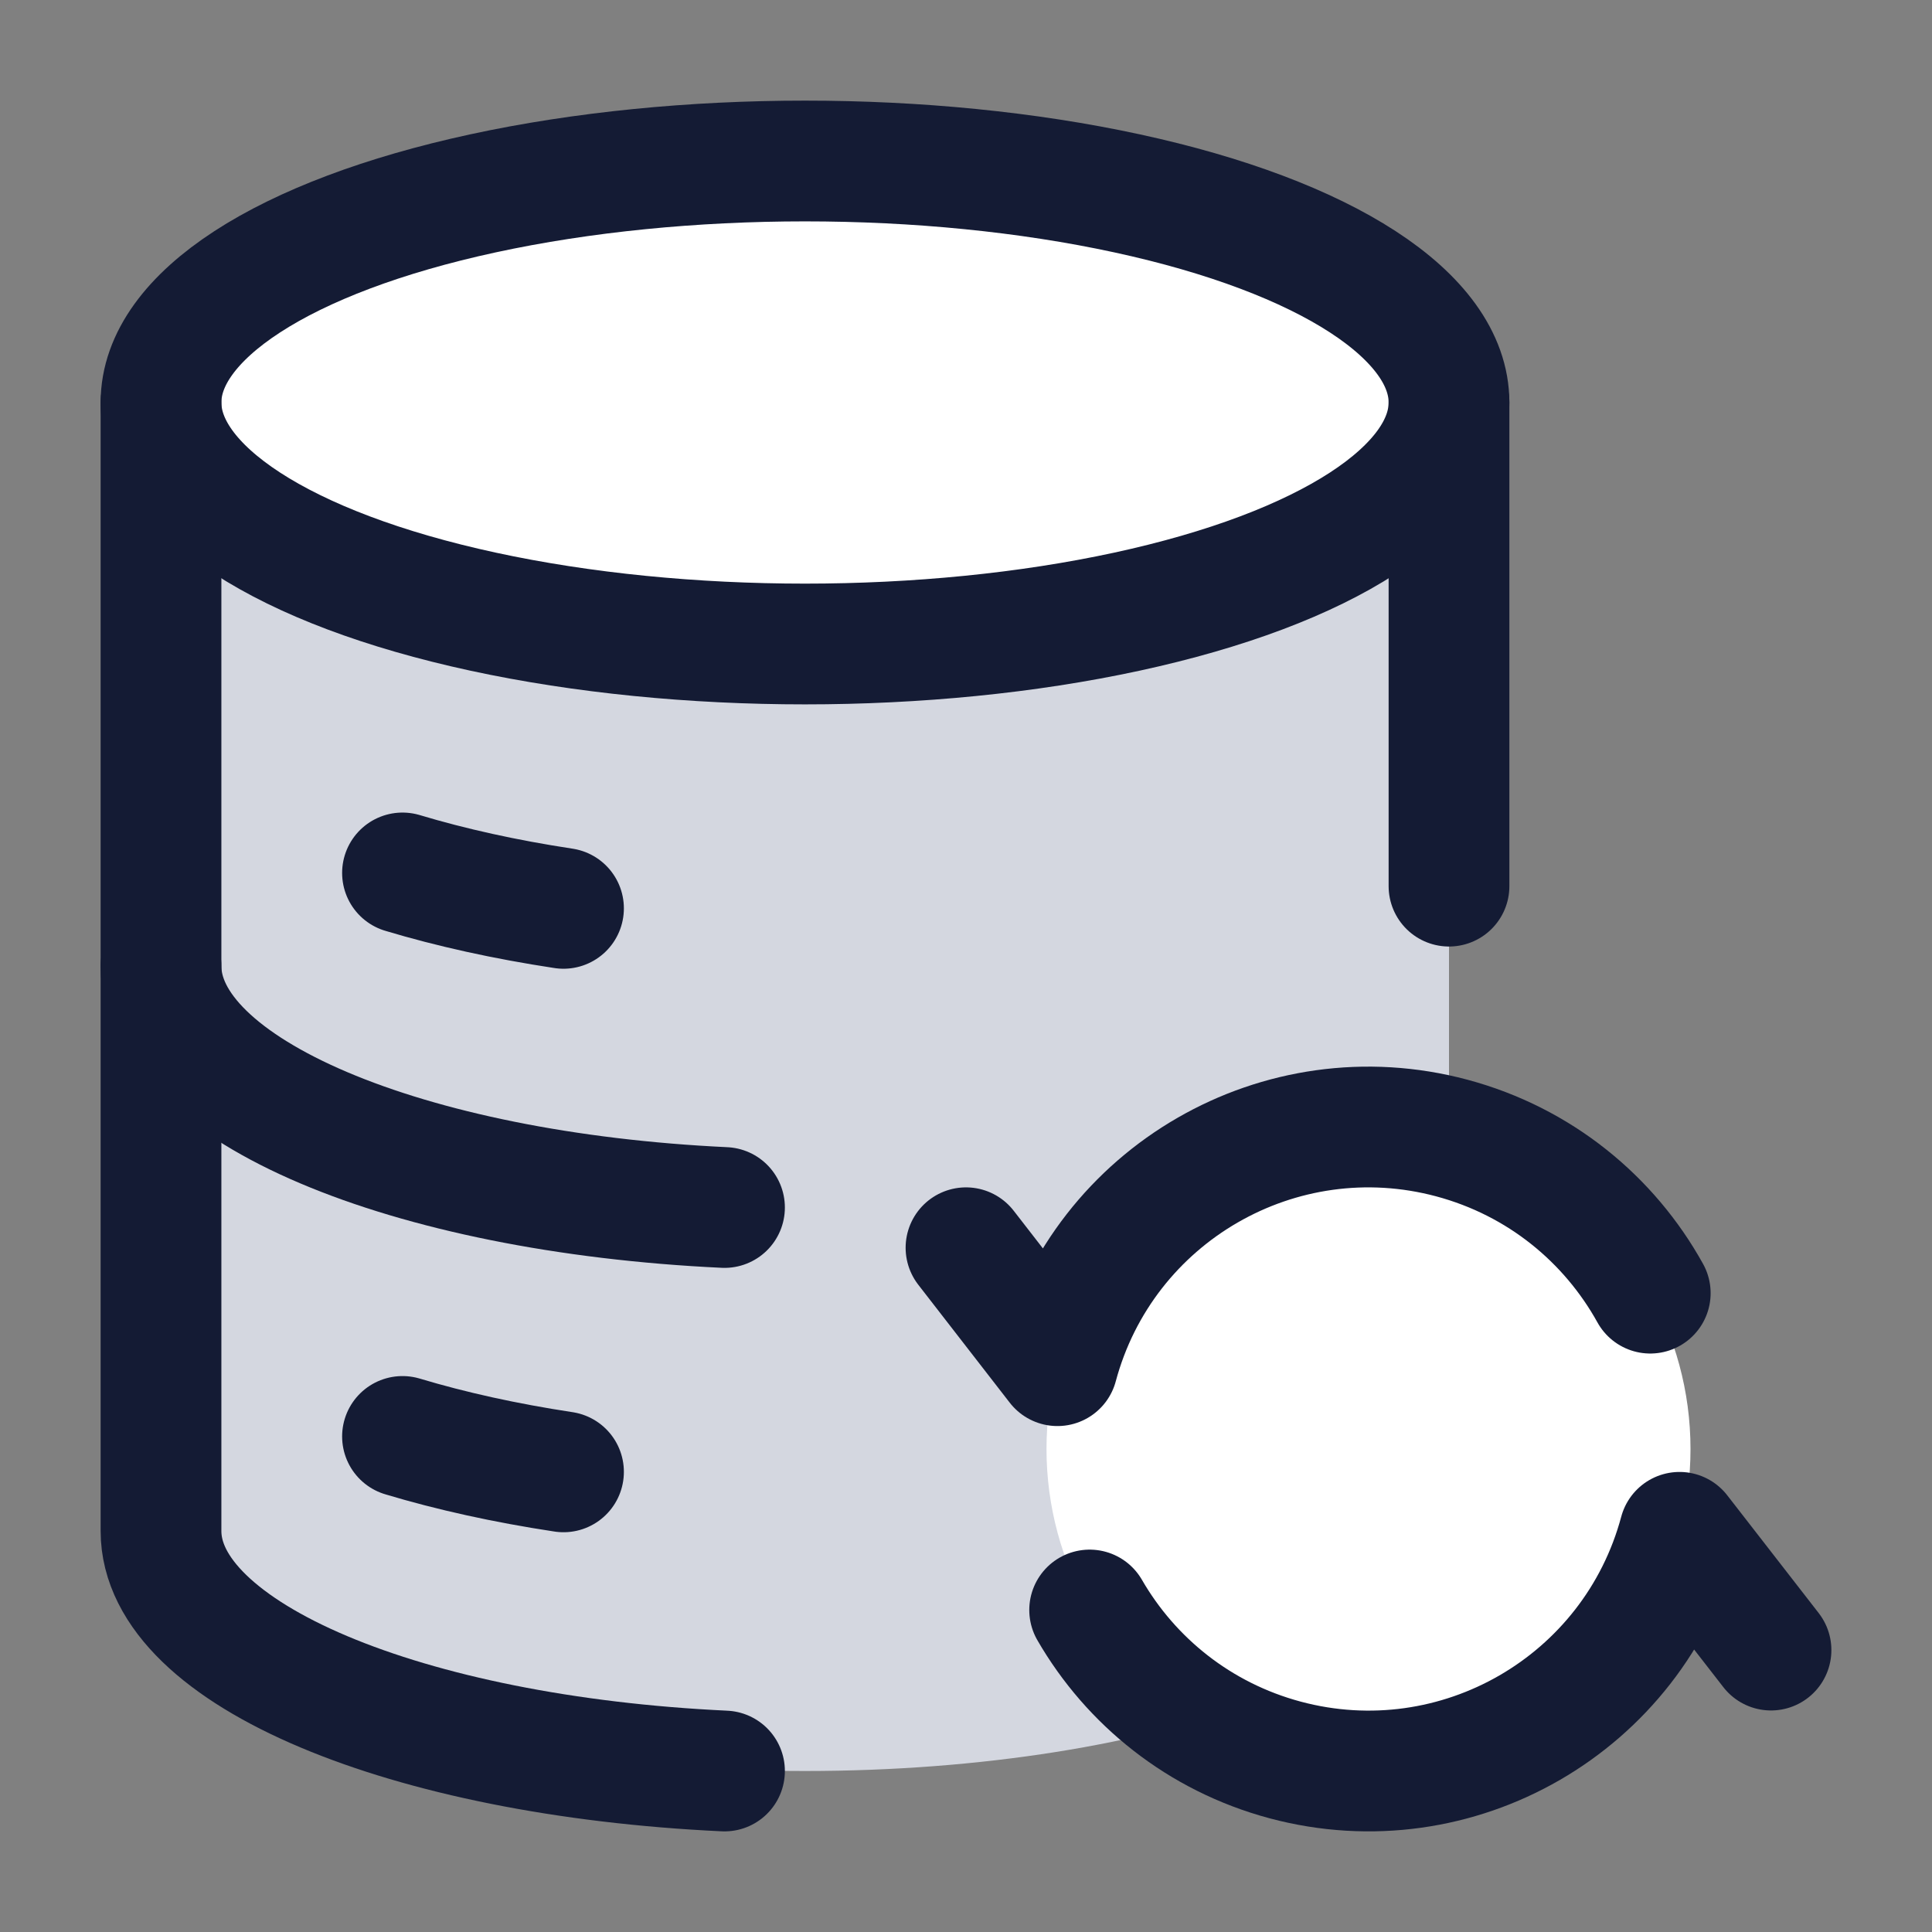 <svg width="24" height="24" viewBox="0 0 24 24" fill="none" xmlns="http://www.w3.org/2000/svg">
<rect x="0" y="0" width="24" height="24" fill="#808080" stroke="none"/>
<ellipse cx="10" cy="5" rx="8" ry="3" fill="white"/>
<path d="M10 8C14.418 8 18 6.657 18 5V19C18 20.657 14.418 22 10 22C5.582 22 2 20.657 2 19V5C2 6.657 5.582 8 10 8Z" fill="#D4D7E0"/>
<ellipse cx="10" cy="5" rx="8" ry="3" stroke="#141B34" stroke-width="1.5"/>
<path d="M5 10.844C5.602 11.025 6.274 11.174 7 11.284" stroke="#141B34" stroke-width="1.5" stroke-linecap="round"/>
<path d="M5 17.844C5.602 18.025 6.274 18.174 7 18.284" stroke="#141B34" stroke-width="1.5" stroke-linecap="round"/>
<path d="M18 5V11.008M2 5V19.019C2 20.551 5.054 21.815 9 22" stroke="#141B34" stroke-width="1.5" stroke-linecap="round" stroke-linejoin="round"/>
<path d="M2 12C2 13.542 5.054 14.814 9 15" stroke="#141B34" stroke-width="1.5" stroke-linecap="round"/>
<circle cx="17" cy="18" r="4" fill="white"/>
<path d="M12 15.5L13.136 16.965C13.708 14.832 15.901 13.566 18.035 14.137C19.128 14.43 19.992 15.147 20.5 16.064M22 20.498L20.864 19.035C20.292 21.168 18.099 22.434 15.965 21.863C14.898 21.577 14.048 20.886 13.536 20" stroke="#141B34" stroke-width="1.5" stroke-linecap="round" stroke-linejoin="round"/>
</svg>
